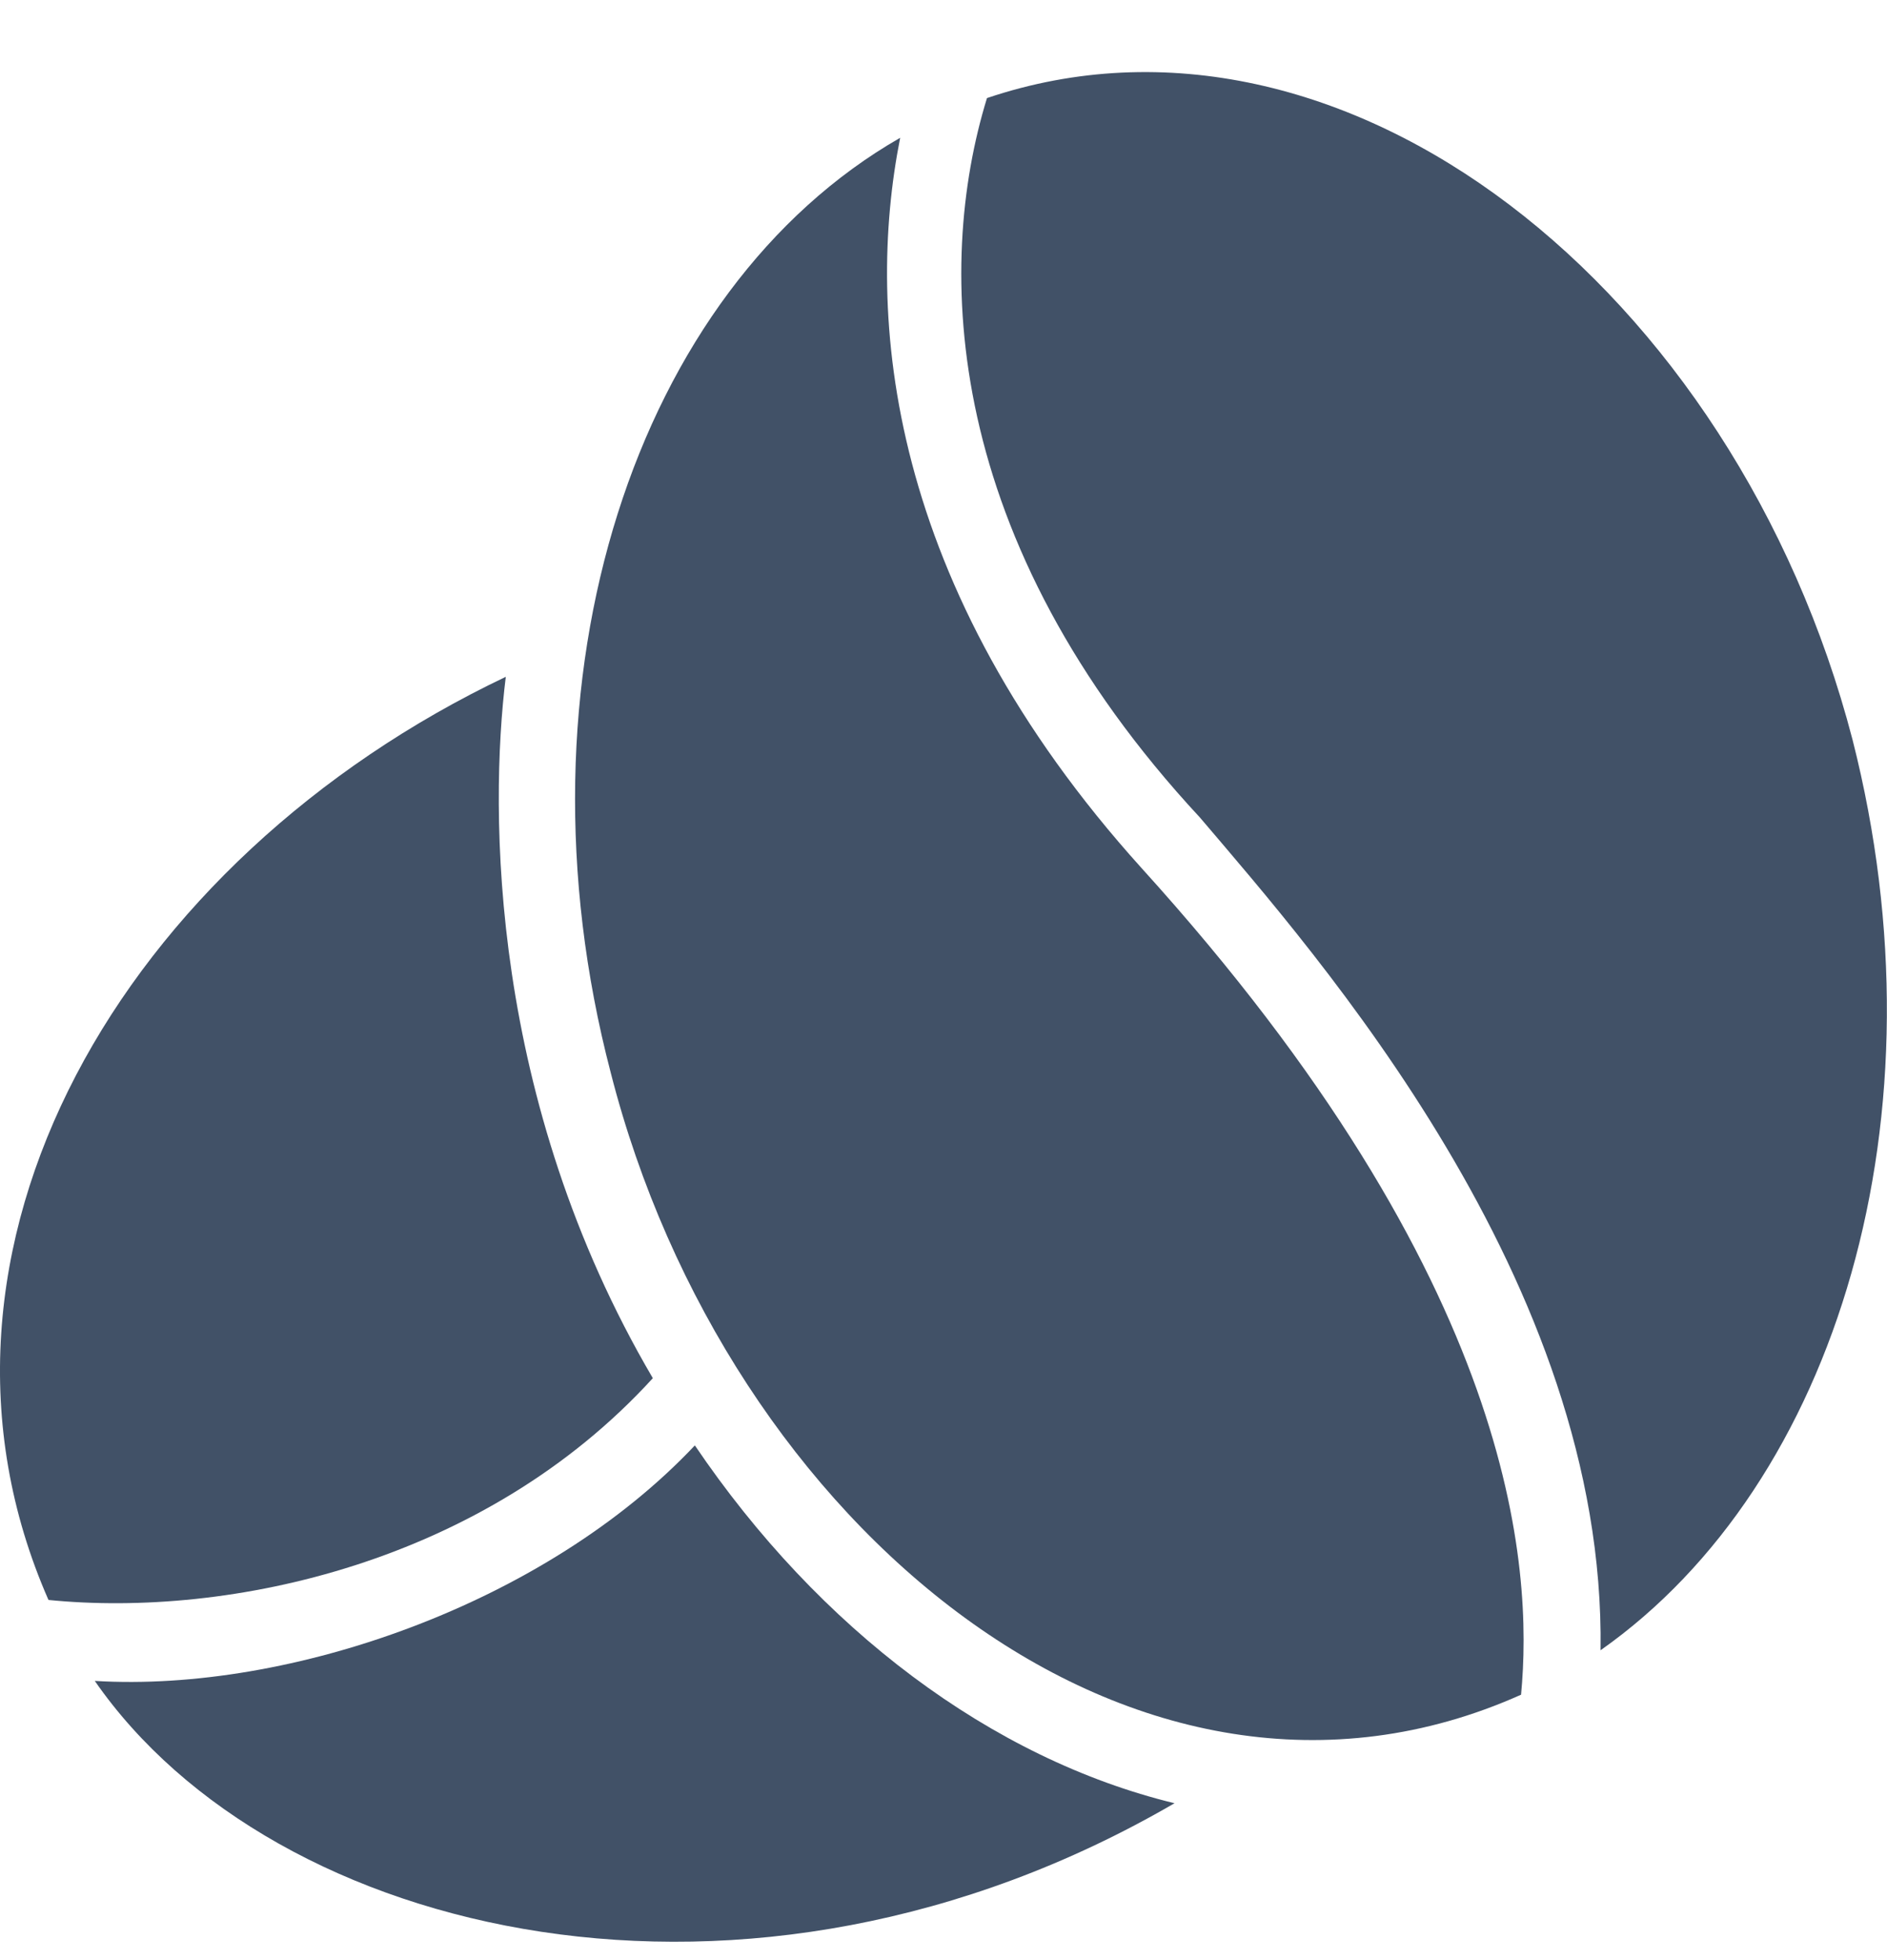 <svg width="26" height="27" viewBox="0 0 26 27" fill="none" xmlns="http://www.w3.org/2000/svg">
<path d="M8.995 18.984C6.746 15.155 6.74 11.175 6.969 9.323C1.7 11.83 -1.453 17.213 0.668 22.039C3.167 22.288 6.671 21.53 8.995 18.984Z" fill="#415167"/>
<path d="M9.574 19.91C7.522 22.087 3.997 23.317 1.306 23.154C3.763 26.701 10.297 28.261 16.183 24.839C13.663 24.227 11.286 22.439 9.574 19.91Z" fill="#415167"/>
<path d="M15.731 11.96C12.211 8.061 11.919 4.341 12.403 1.898C8.766 3.983 6.99 9.328 8.415 14.776C10.005 21.004 15.657 25.716 20.958 23.344C21.123 21.595 20.905 17.668 15.731 11.96Z" fill="#415167"/>
<path d="M25.525 10.189C23.909 3.983 18.512 -0.306 13.599 1.351C12.881 3.685 12.982 7.438 16.534 11.262C18.145 13.157 22.128 17.647 22.053 22.732C25.318 20.436 26.844 15.367 25.525 10.189Z" fill="#415167"/>
</svg>
